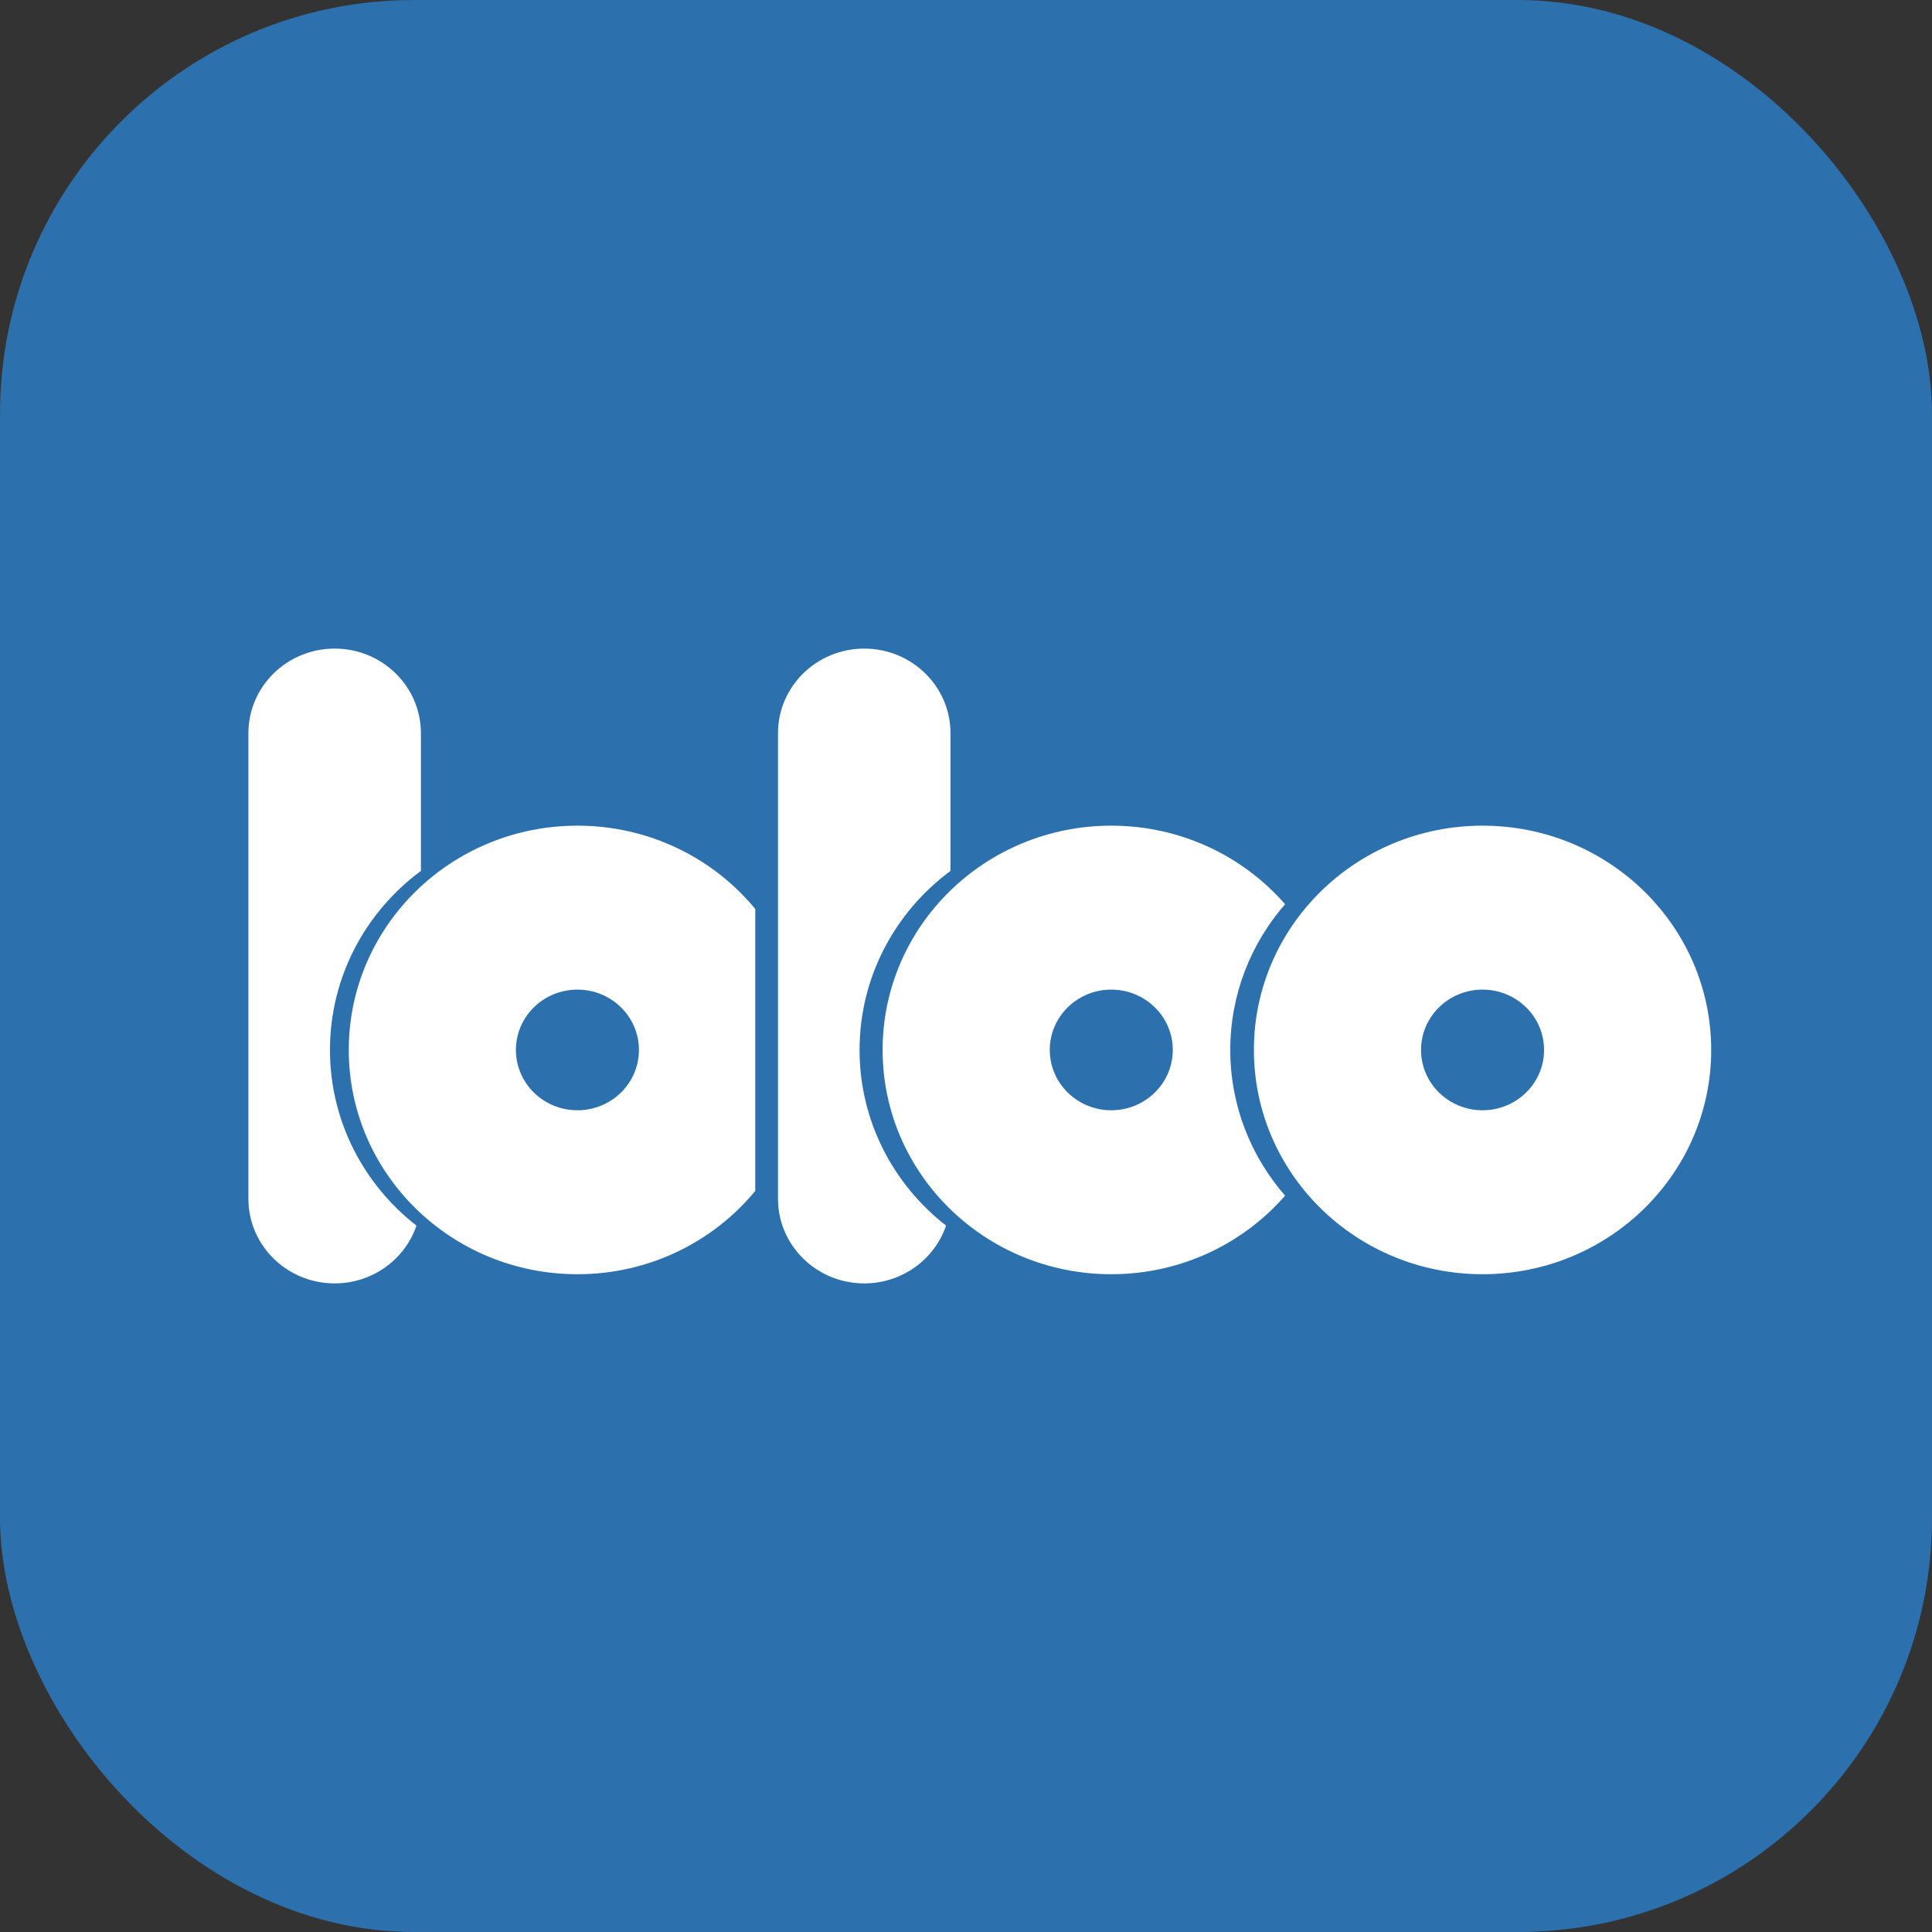 <svg width="140" height="140" viewBox="0 0 140 140" fill="none" xmlns="http://www.w3.org/2000/svg">
<rect x="0" y="0" width="140" height="140" fill="#333333" stroke="none"/>
<rect width="140" height="140" rx="30" fill="#2C70AD"/>
<g clip-path="url(#clip0_2352_2)">
<path d="M23.911 76.083C23.911 81.24 26.359 85.836 30.179 88.813C29.35 91.246 27.008 93 24.25 93C20.798 93 18 90.255 18 86.87V53.13C18 49.745 20.798 47 24.25 47C25.976 47 27.538 47.686 28.669 48.795C29.8 49.904 30.5 51.438 30.5 53.13V63.109C26.497 66.075 23.911 70.782 23.911 76.083Z" fill="white"/>
<path d="M62.287 76.083C62.287 81.24 64.736 85.836 68.555 88.813C67.727 91.246 65.385 93 62.626 93C59.175 93 56.377 90.255 56.377 86.87V53.13C56.377 49.745 59.175 47 62.626 47C64.352 47 65.915 47.686 67.046 48.795C68.176 49.904 68.876 51.438 68.876 53.13V63.109C64.873 66.075 62.287 70.782 62.287 76.083Z" fill="white"/>
<path d="M41.842 59.831C32.691 59.831 25.273 67.107 25.273 76.083C25.273 85.058 32.691 92.335 41.842 92.335C47.047 92.335 51.691 89.981 54.729 86.299V65.867C51.691 62.185 47.047 59.831 41.842 59.831ZM41.842 80.454C39.38 80.454 37.385 78.498 37.385 76.083C37.385 73.668 39.38 71.711 41.842 71.711C44.304 71.711 46.299 73.668 46.299 76.083C46.299 78.498 44.304 80.454 41.842 80.454Z" fill="white"/>
<path d="M93.123 65.523C90.084 62.039 85.568 59.831 80.527 59.831C71.376 59.831 63.958 67.107 63.958 76.083C63.958 85.058 71.376 92.335 80.527 92.335C85.568 92.335 90.084 90.126 93.123 86.642C90.647 83.801 89.15 80.113 89.15 76.083C89.15 72.052 90.647 68.364 93.123 65.523ZM80.527 80.454C78.065 80.454 76.07 78.498 76.07 76.083C76.07 73.668 78.065 71.711 80.527 71.711C82.989 71.711 84.984 73.668 84.984 76.083C84.984 78.498 82.989 80.454 80.527 80.454Z" fill="white"/>
<path d="M107.431 59.831C98.28 59.831 90.862 67.107 90.862 76.083C90.862 85.058 98.28 92.335 107.431 92.335C116.582 92.335 124 85.058 124 76.083C124 67.107 116.582 59.831 107.431 59.831ZM107.431 80.454C104.969 80.454 102.974 78.498 102.974 76.083C102.974 73.668 104.969 71.711 107.431 71.711C109.893 71.711 111.888 73.668 111.888 76.083C111.888 78.498 109.893 80.454 107.431 80.454Z" fill="white"/>
</g>
<defs>
<clipPath id="clip0_2352_2">
<rect width="106" height="46" fill="white" transform="translate(18 47)"/>
</clipPath>
</defs>
</svg>
